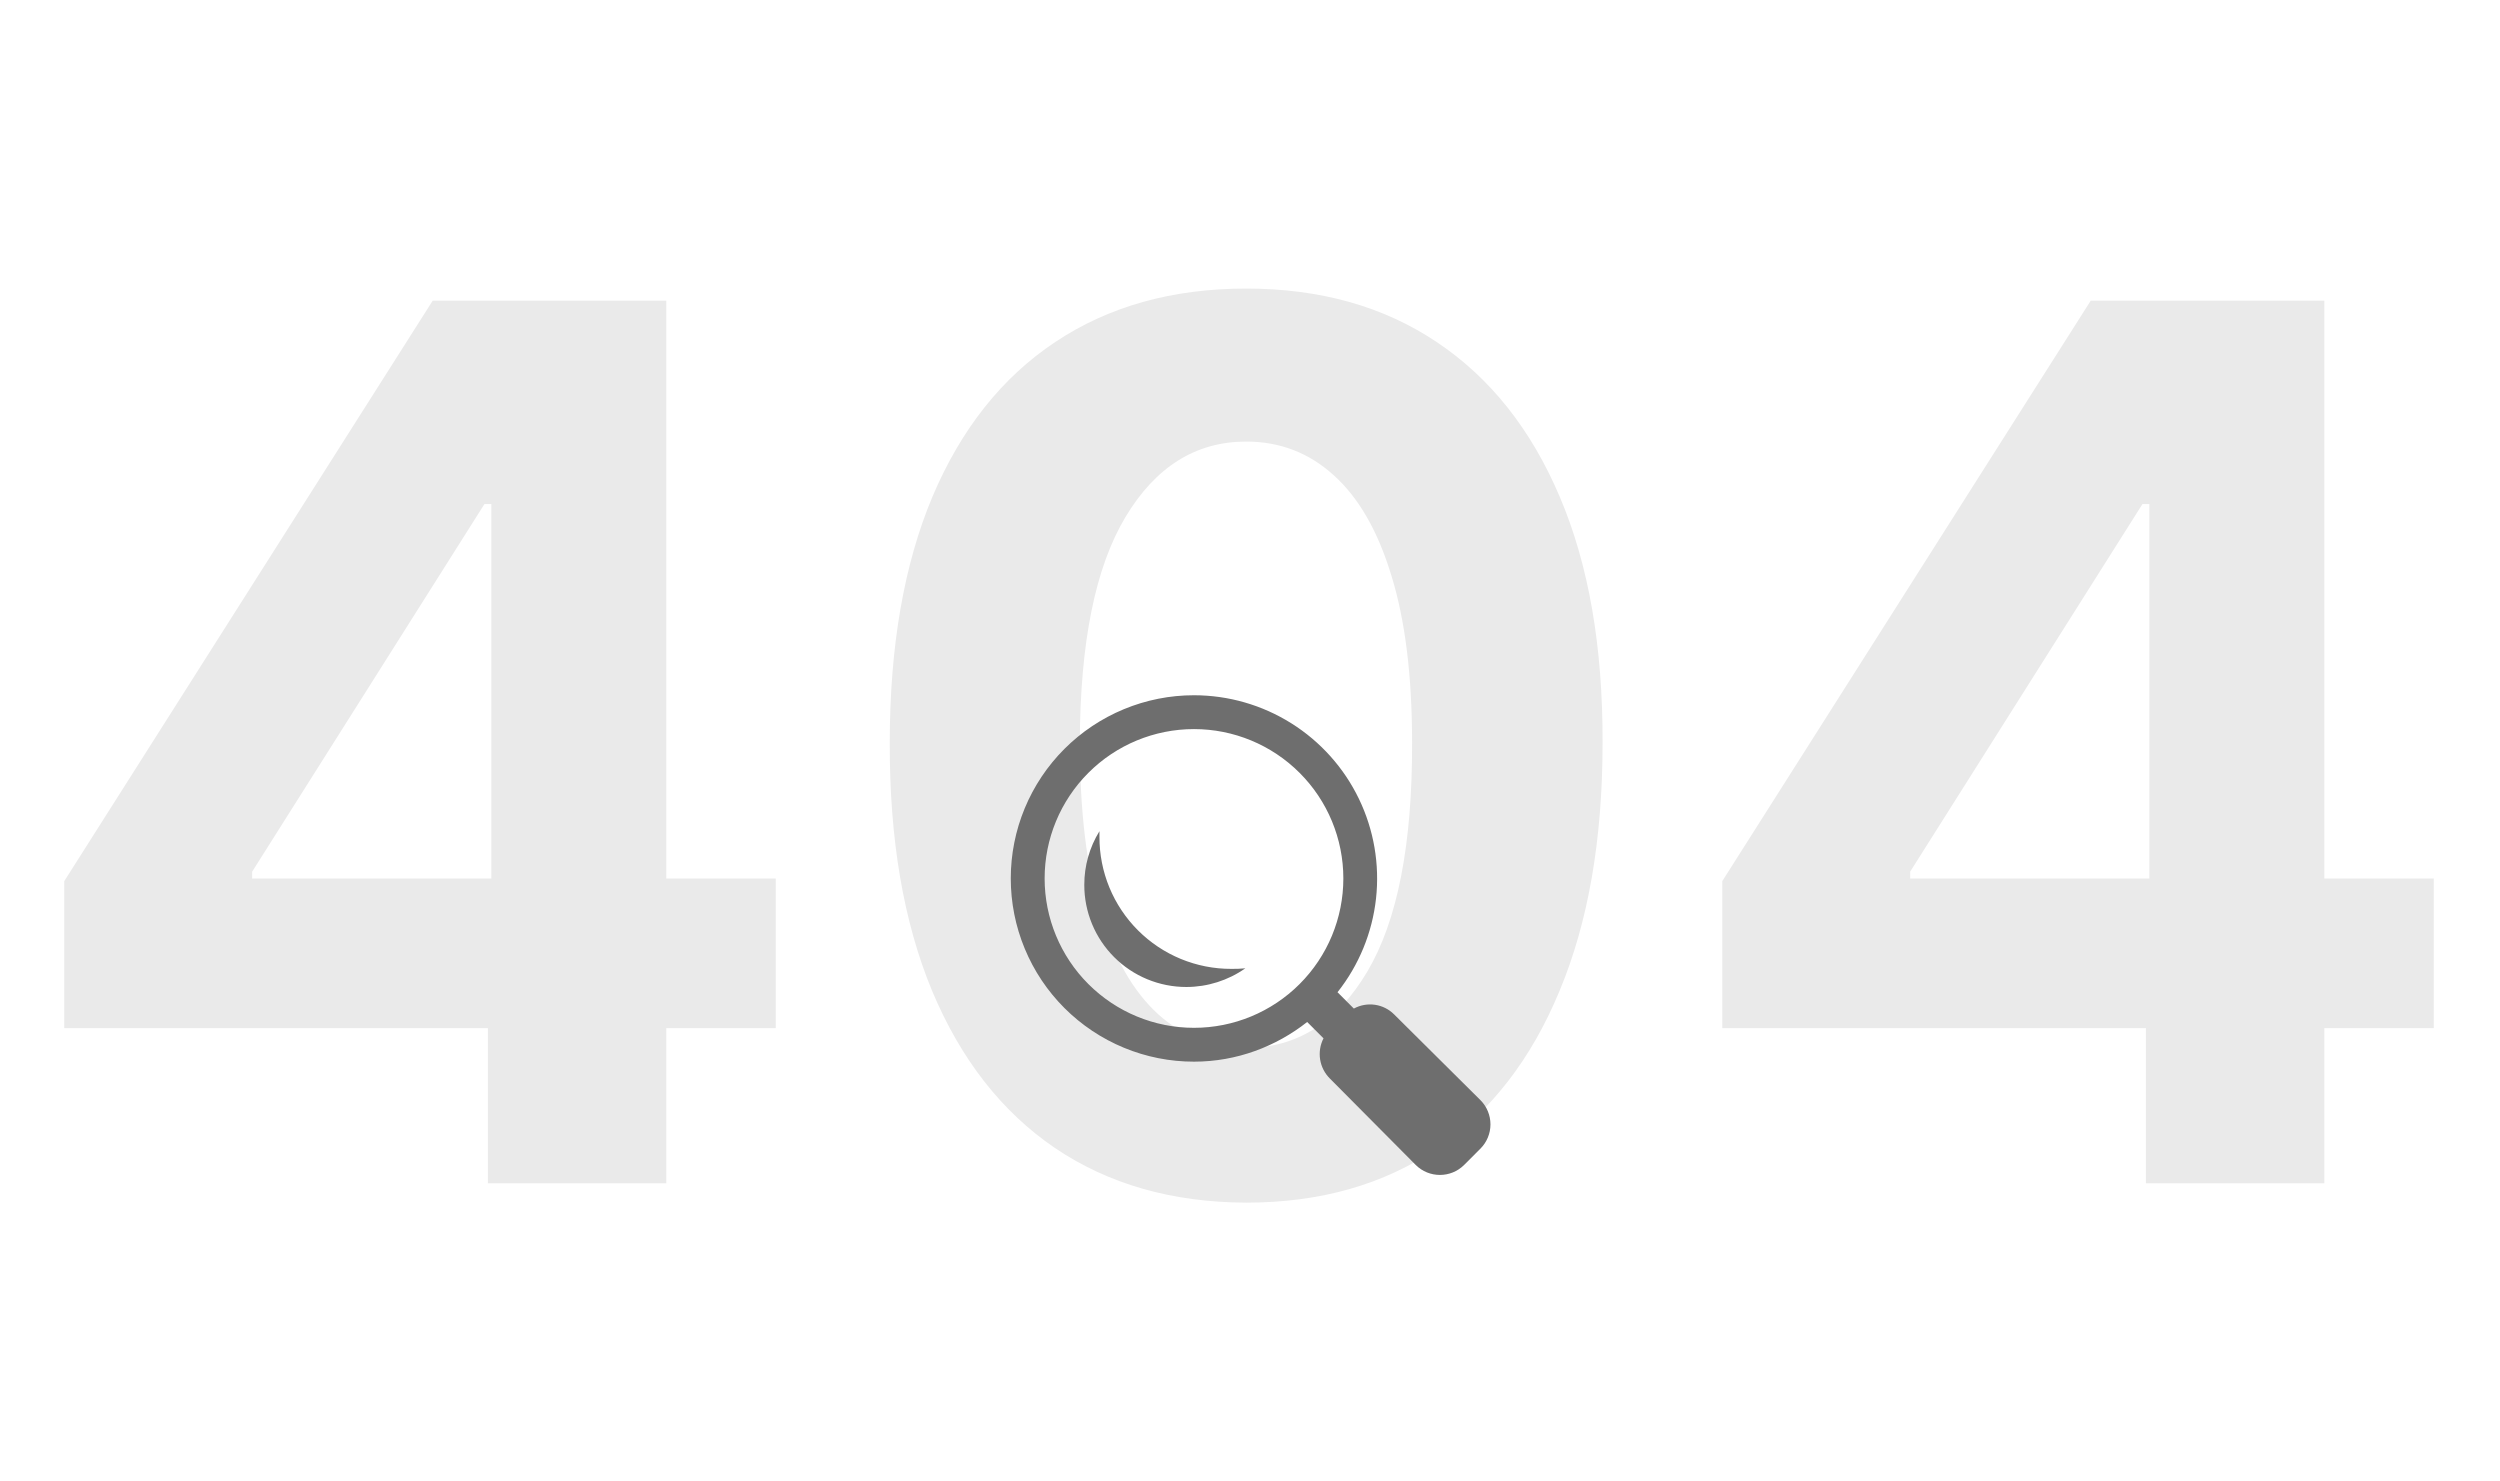 <svg width="206" height="122" viewBox="0 0 206 122" fill="none" xmlns="http://www.w3.org/2000/svg">
<path d="M5.294 84.716V72.606L35.656 24.773H46.097V41.534H39.918L20.777 71.825V72.394H63.923V84.716H5.294ZM40.202 97.5V81.023L40.486 75.66V24.773H54.903V97.5H40.202ZM102.684 99.098C96.576 99.074 91.32 97.571 86.917 94.588C82.537 91.605 79.164 87.285 76.796 81.626C74.452 75.968 73.292 69.162 73.316 61.207C73.316 53.276 74.488 46.517 76.832 40.93C79.199 35.343 82.573 31.094 86.952 28.182C91.356 25.246 96.6 23.778 102.684 23.778C108.768 23.778 114 25.246 118.38 28.182C122.783 31.117 126.169 35.379 128.536 40.966C130.904 46.529 132.076 53.276 132.052 61.207C132.052 69.186 130.868 76.004 128.501 81.662C126.157 87.32 122.795 91.641 118.415 94.624C114.036 97.606 108.792 99.098 102.684 99.098ZM102.684 86.349C106.851 86.349 110.177 84.254 112.663 80.064C115.148 75.874 116.379 69.588 116.356 61.207C116.356 55.691 115.788 51.099 114.651 47.429C113.539 43.76 111.952 41.001 109.893 39.155C107.857 37.308 105.454 36.385 102.684 36.385C98.541 36.385 95.227 38.456 92.741 42.599C90.255 46.742 89 52.945 88.977 61.207C88.977 66.794 89.533 71.458 90.646 75.199C91.782 78.916 93.38 81.709 95.44 83.579C97.499 85.426 99.914 86.349 102.684 86.349ZM141.915 84.716V72.606L172.277 24.773H182.718V41.534H176.539L157.398 71.825V72.394H200.544V84.716H141.915ZM176.823 97.5V81.023L177.107 75.66V24.773H191.525V97.5H176.823Z" fill="#EAEAEA"/>
<g clip-path="url(#clip0_622_70)">
<path d="M98.385 57.289C96.402 57.288 94.439 57.678 92.607 58.437C90.775 59.195 89.111 60.307 87.709 61.709C86.307 63.111 85.195 64.775 84.436 66.607C83.677 68.439 83.287 70.402 83.288 72.384C83.287 74.367 83.677 76.331 84.436 78.162C85.194 79.994 86.306 81.659 87.708 83.061C89.11 84.463 90.775 85.575 92.606 86.333C94.438 87.092 96.402 87.482 98.385 87.481C101.908 87.481 105.143 86.234 107.712 84.212L109.058 85.558C108.782 86.095 108.684 86.707 108.779 87.303C108.874 87.9 109.157 88.45 109.586 88.875L116.654 95.991C117.751 97.089 119.546 97.089 120.645 95.991L121.991 94.644C122.518 94.114 122.814 93.397 122.814 92.649C122.814 91.901 122.518 91.184 121.991 90.654L114.875 83.586C114.448 83.159 113.894 82.881 113.296 82.794C112.698 82.708 112.088 82.817 111.557 83.106L110.211 81.76C111.973 79.536 113.073 76.861 113.384 74.041C113.695 71.221 113.206 68.371 111.971 65.816C110.737 63.262 108.807 61.107 106.404 59.599C104.001 58.09 101.222 57.29 98.385 57.289ZM98.385 60.077C101.649 60.077 104.779 61.373 107.087 63.682C109.396 65.99 110.692 69.12 110.692 72.384C110.692 75.649 109.396 78.779 107.087 81.087C104.779 83.395 101.649 84.692 98.385 84.692C95.12 84.692 91.99 83.395 89.682 81.087C87.374 78.779 86.077 75.649 86.077 72.384C86.077 69.12 87.374 65.99 89.682 63.682C91.99 61.373 95.12 60.077 98.385 60.077ZM90.595 68.491C89.775 69.82 89.342 71.352 89.346 72.914C89.344 74.019 89.561 75.114 89.983 76.136C90.405 77.157 91.025 78.086 91.806 78.867C92.588 79.649 93.516 80.269 94.538 80.691C95.559 81.113 96.654 81.329 97.76 81.328C99.498 81.326 101.193 80.788 102.615 79.789C102.232 79.825 101.847 79.841 101.461 79.835C100.034 79.839 98.619 79.56 97.299 79.016C95.979 78.471 94.78 77.671 93.77 76.661C92.761 75.652 91.96 74.453 91.415 73.133C90.871 71.813 90.592 70.398 90.595 68.971C90.595 68.811 90.588 68.651 90.595 68.491Z" fill="#6E6E6E"/>
</g>
<defs>
<clipPath id="clip0_622_70">
<rect width="40" height="40" fill="white" transform="translate(83 57)"/>
</clipPath>
</defs>
</svg>
